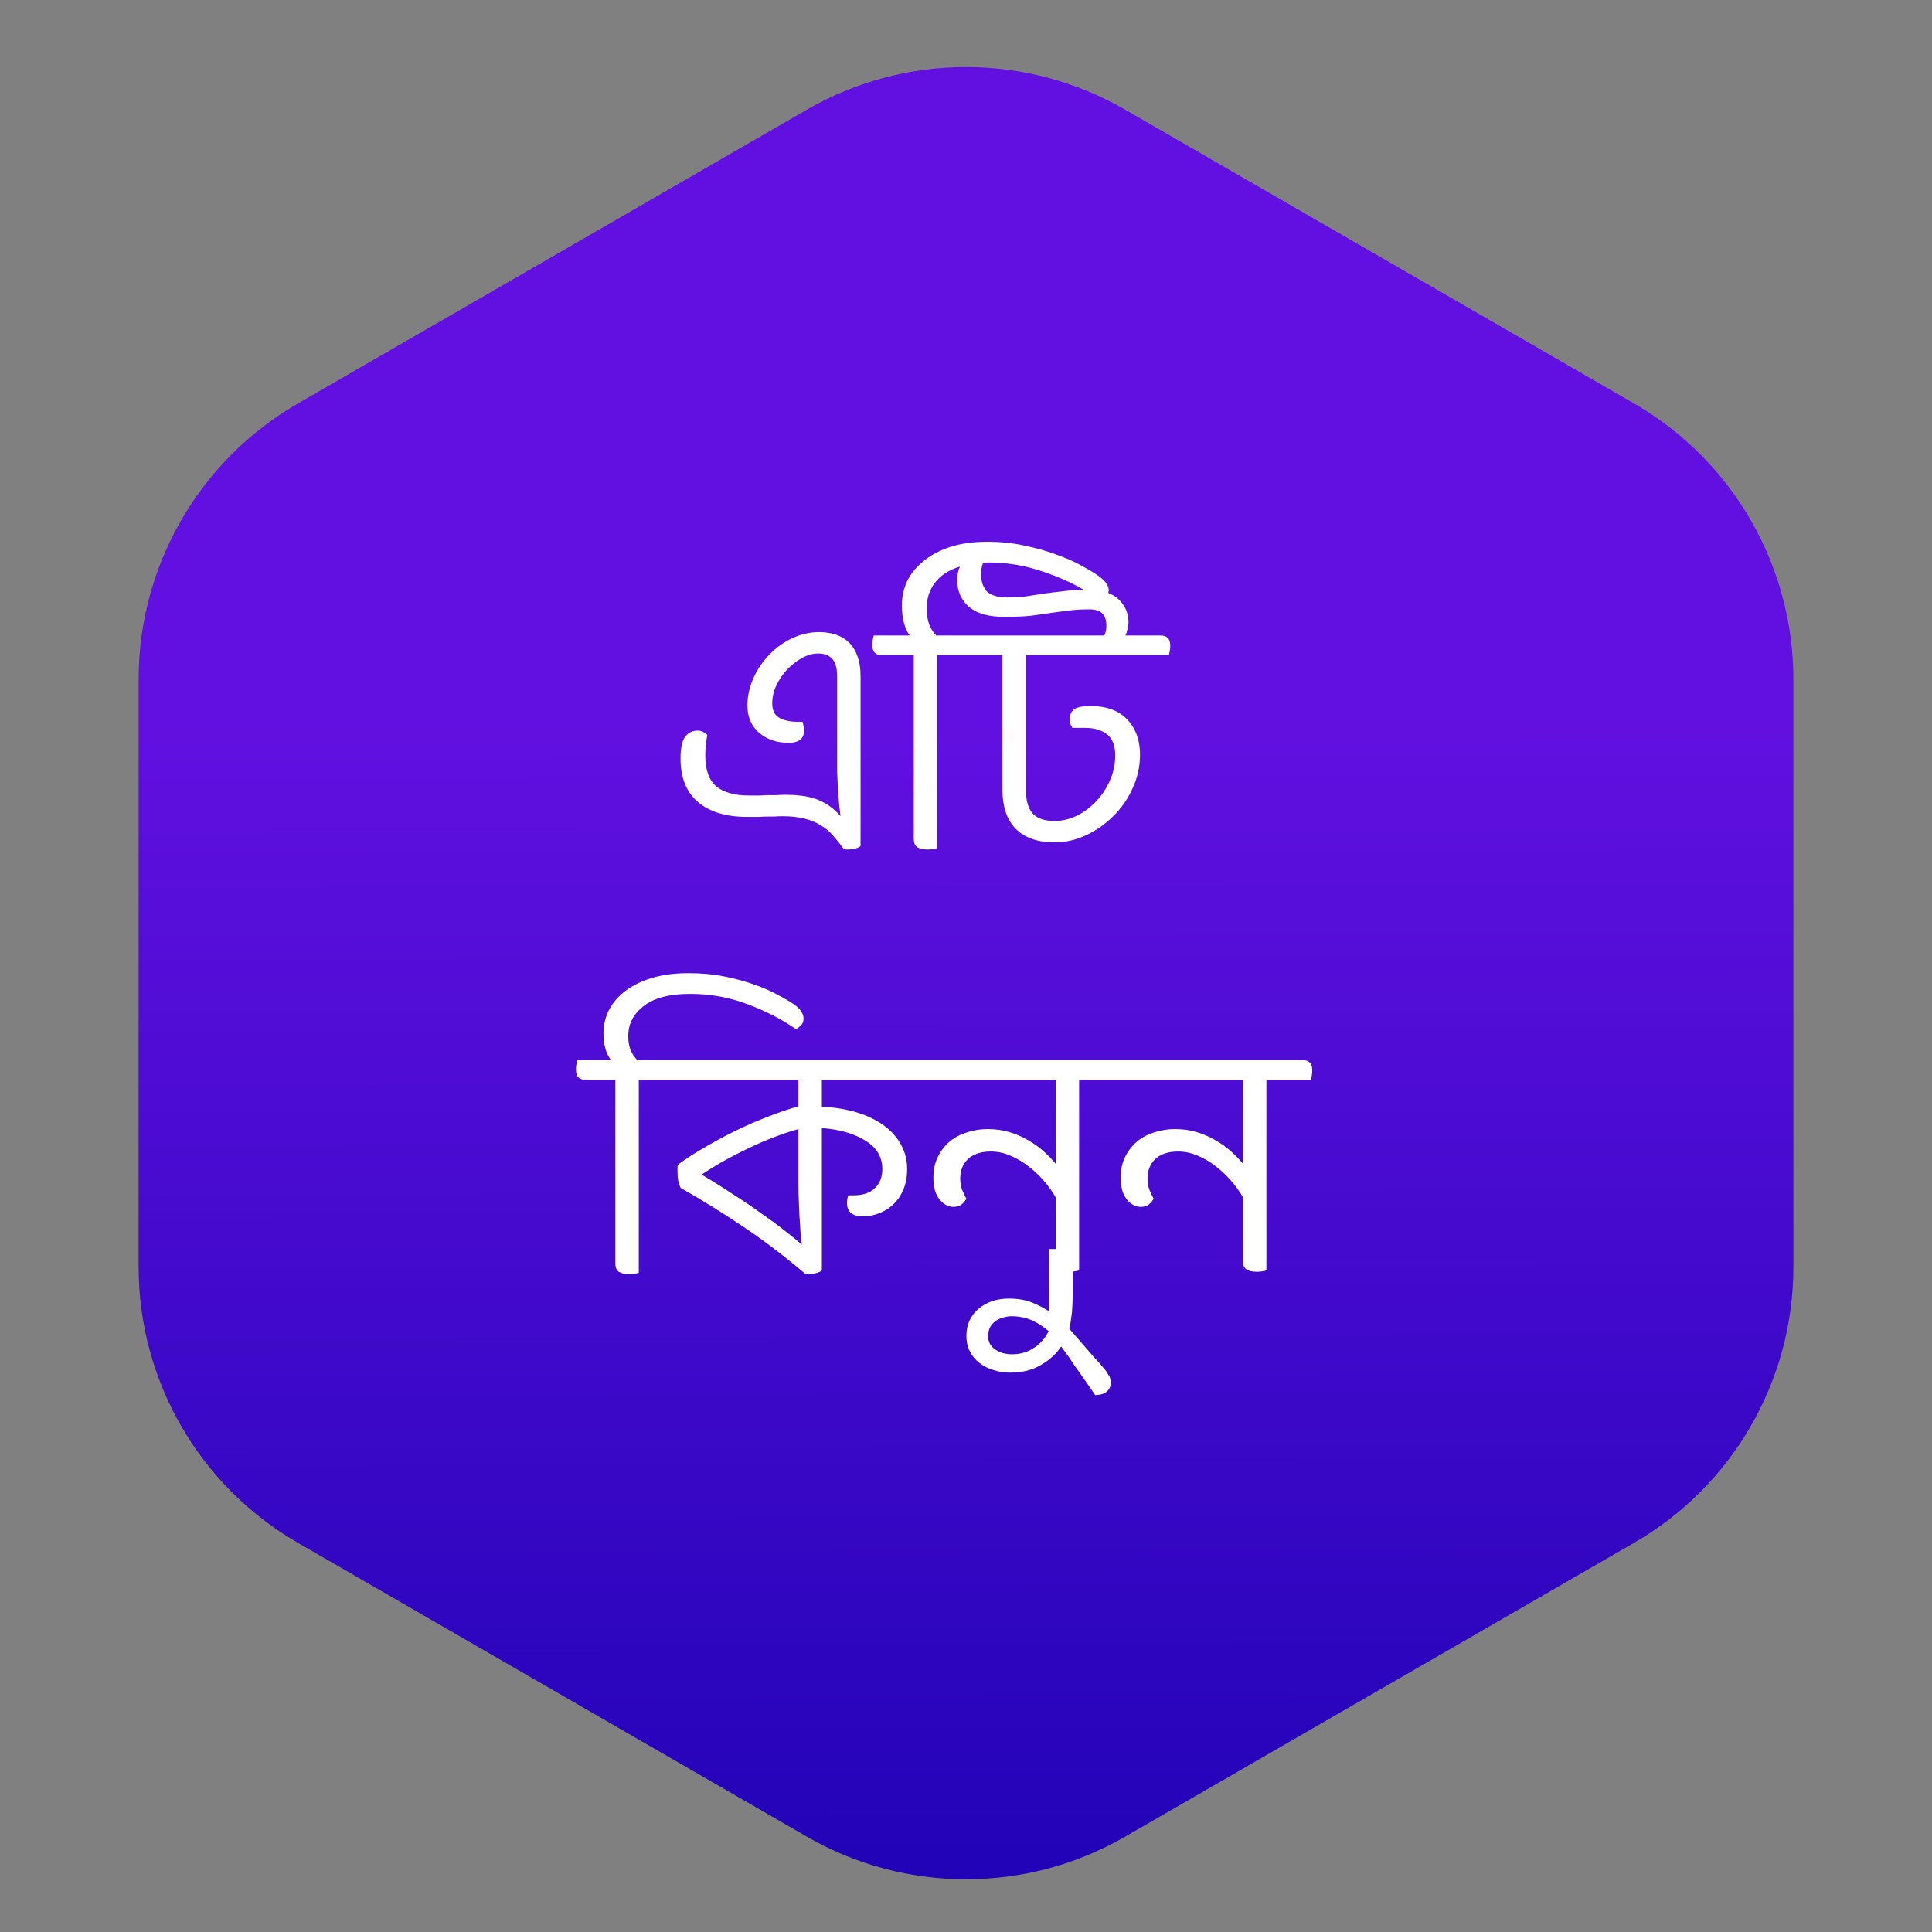 <svg width="91" height="91" viewBox="0 0 91 91" fill="none" xmlns="http://www.w3.org/2000/svg">
<rect x="0" y="0" width="91" height="91" fill="#808080" stroke="none"/>
<path d="M38 5.168C42.641 2.488 48.359 2.488 53 5.168L76.971 19.007C81.612 21.687 84.471 26.639 84.471 31.998V59.677C84.471 65.036 81.612 69.988 76.971 72.668L53 86.507C48.359 89.187 42.641 89.187 38 86.507L14.029 72.668C9.388 69.988 6.529 65.036 6.529 59.677V31.998C6.529 26.639 9.388 21.687 14.029 19.007L38 5.168Z" fill="url(#paint0_linear_0_349)"/>
<path d="M39.749 39.997C39.579 39.763 39.408 39.549 39.237 39.357C39.077 39.165 38.885 39.005 38.661 38.877C38.448 38.739 38.192 38.632 37.893 38.557C37.605 38.483 37.253 38.445 36.837 38.445C36.699 38.445 36.576 38.451 36.469 38.461C36.363 38.461 36.251 38.461 36.133 38.461C36.016 38.461 35.883 38.467 35.733 38.477C35.595 38.477 35.413 38.477 35.189 38.477C34.197 38.477 33.424 38.243 32.869 37.773C32.325 37.304 32.053 36.621 32.053 35.725C32.053 35.256 32.123 34.92 32.261 34.717C32.411 34.515 32.608 34.413 32.853 34.413C32.971 34.413 33.067 34.44 33.141 34.493C33.216 34.536 33.275 34.579 33.317 34.621C33.296 34.707 33.275 34.84 33.253 35.021C33.232 35.192 33.221 35.384 33.221 35.597C33.221 36.259 33.392 36.739 33.733 37.037C34.085 37.325 34.597 37.469 35.269 37.469C35.493 37.469 35.675 37.469 35.813 37.469C35.963 37.459 36.096 37.453 36.213 37.453C36.331 37.453 36.448 37.453 36.565 37.453C36.683 37.443 36.832 37.437 37.013 37.437C37.664 37.437 38.187 37.523 38.581 37.693C38.976 37.864 39.312 38.115 39.589 38.445C39.557 38.2 39.531 37.955 39.509 37.709C39.488 37.453 39.472 37.213 39.461 36.989C39.451 36.755 39.44 36.547 39.429 36.365C39.429 36.173 39.429 36.019 39.429 35.901V31.853C39.429 31.459 39.349 31.181 39.189 31.021C39.04 30.861 38.821 30.781 38.533 30.781C38.288 30.781 38.037 30.851 37.781 30.989C37.525 31.128 37.291 31.309 37.077 31.533C36.875 31.747 36.704 31.997 36.565 32.285C36.437 32.563 36.373 32.845 36.373 33.133C36.373 33.464 36.491 33.693 36.725 33.821C36.96 33.939 37.232 33.997 37.541 33.997H37.797C37.819 34.051 37.835 34.115 37.845 34.189C37.867 34.264 37.877 34.328 37.877 34.381C37.877 34.787 37.632 34.989 37.141 34.989C36.597 34.989 36.139 34.835 35.765 34.525C35.392 34.205 35.205 33.773 35.205 33.229C35.205 32.803 35.296 32.381 35.477 31.965C35.659 31.549 35.904 31.181 36.213 30.861C36.523 30.531 36.88 30.269 37.285 30.077C37.701 29.875 38.133 29.773 38.581 29.773C38.859 29.773 39.115 29.811 39.349 29.885C39.584 29.96 39.787 30.077 39.957 30.237C40.139 30.397 40.277 30.611 40.373 30.877C40.48 31.144 40.533 31.469 40.533 31.853V39.853C40.395 39.96 40.187 40.013 39.909 40.013C39.835 40.013 39.781 40.008 39.749 39.997ZM51.472 33.261C51.781 33.261 52.069 33.309 52.336 33.405C52.613 33.501 52.848 33.645 53.04 33.837C53.243 34.029 53.403 34.269 53.52 34.557C53.637 34.845 53.696 35.176 53.696 35.549C53.696 36.104 53.579 36.632 53.344 37.133C53.12 37.635 52.816 38.072 52.432 38.445C52.059 38.819 51.632 39.117 51.152 39.341C50.672 39.565 50.181 39.677 49.68 39.677C48.88 39.677 48.267 39.464 47.84 39.037C47.424 38.611 47.216 37.992 47.216 37.181V30.861H44.144V39.949C44.08 39.971 44.005 39.987 43.92 39.997C43.845 40.008 43.765 40.013 43.68 40.013C43.477 40.013 43.317 39.976 43.2 39.901C43.093 39.827 43.04 39.699 43.04 39.517V30.861H41.536C41.237 30.861 41.088 30.701 41.088 30.381C41.088 30.317 41.093 30.248 41.104 30.173C41.115 30.099 41.131 30.019 41.152 29.933H42.848C42.603 29.592 42.48 29.117 42.48 28.509C42.48 28.104 42.565 27.72 42.736 27.357C42.917 26.995 43.179 26.68 43.52 26.413C43.861 26.136 44.277 25.917 44.768 25.757C45.269 25.597 45.845 25.517 46.496 25.517C47.147 25.517 47.749 25.581 48.304 25.709C48.859 25.827 49.36 25.971 49.808 26.141C50.256 26.301 50.64 26.472 50.96 26.653C51.291 26.835 51.547 26.989 51.728 27.117C51.92 27.256 52.048 27.379 52.112 27.485C52.187 27.592 52.224 27.699 52.224 27.805C52.224 27.827 52.219 27.848 52.208 27.869C52.208 27.891 52.208 27.912 52.208 27.933C52.507 28.051 52.736 28.232 52.896 28.477C53.067 28.712 53.152 28.984 53.152 29.293C53.152 29.411 53.136 29.528 53.104 29.645C53.083 29.752 53.051 29.848 53.008 29.933H54.672C54.971 29.933 55.12 30.093 55.12 30.413C55.12 30.477 55.115 30.547 55.104 30.621C55.093 30.696 55.077 30.776 55.056 30.861H48.32V37.181C48.32 37.704 48.427 38.083 48.64 38.317C48.853 38.552 49.2 38.669 49.68 38.669C50 38.669 50.331 38.595 50.672 38.445C51.013 38.285 51.317 38.067 51.584 37.789C51.861 37.512 52.085 37.187 52.256 36.813C52.437 36.429 52.528 36.013 52.528 35.565C52.528 35.117 52.4 34.792 52.144 34.589C51.888 34.387 51.547 34.285 51.12 34.285H50.512C50.48 34.232 50.448 34.173 50.416 34.109C50.395 34.045 50.384 33.971 50.384 33.885C50.384 33.683 50.448 33.528 50.576 33.421C50.715 33.315 50.939 33.261 51.248 33.261H51.472ZM45.088 27.325C45.088 27.069 45.131 26.856 45.216 26.685C44.693 26.845 44.299 27.101 44.032 27.453C43.776 27.795 43.648 28.189 43.648 28.637C43.648 28.957 43.691 29.224 43.776 29.437C43.861 29.64 43.968 29.805 44.096 29.933H52.016C52.08 29.805 52.112 29.651 52.112 29.469C52.112 29.213 52.048 29.021 51.92 28.893C51.792 28.765 51.584 28.701 51.296 28.701C50.901 28.701 50.565 28.723 50.288 28.765C50.011 28.797 49.728 28.835 49.44 28.877C49.163 28.92 48.859 28.963 48.528 29.005C48.197 29.037 47.781 29.053 47.28 29.053C46.565 29.053 46.021 28.899 45.648 28.589C45.275 28.269 45.088 27.848 45.088 27.325ZM47.456 28.141C47.755 28.141 48.037 28.125 48.304 28.093C48.581 28.051 48.859 28.008 49.136 27.965C49.424 27.923 49.723 27.885 50.032 27.853C50.341 27.811 50.677 27.784 51.04 27.773C50.389 27.4 49.685 27.096 48.928 26.861C48.171 26.616 47.381 26.493 46.56 26.493C46.507 26.493 46.459 26.499 46.416 26.509C46.384 26.509 46.347 26.509 46.304 26.509C46.24 26.669 46.208 26.845 46.208 27.037C46.208 27.379 46.299 27.651 46.48 27.853C46.672 28.045 46.997 28.141 47.456 28.141ZM30.088 50.861V59.949C30.024 59.971 29.949 59.987 29.864 59.997C29.789 60.008 29.709 60.013 29.624 60.013C29.421 60.013 29.261 59.976 29.144 59.901C29.037 59.827 28.984 59.699 28.984 59.517V50.861H27.576C27.277 50.861 27.128 50.701 27.128 50.381C27.128 50.317 27.133 50.248 27.144 50.173C27.154 50.099 27.171 50.019 27.192 49.933H28.776C28.541 49.613 28.424 49.192 28.424 48.669C28.424 48.285 28.509 47.923 28.68 47.581C28.861 47.229 29.122 46.925 29.464 46.669C29.805 46.413 30.221 46.211 30.712 46.061C31.213 45.912 31.789 45.837 32.44 45.837C33.048 45.837 33.613 45.891 34.136 45.997C34.658 46.104 35.128 46.232 35.544 46.381C35.971 46.531 36.333 46.691 36.632 46.861C36.941 47.021 37.181 47.16 37.352 47.277C37.544 47.405 37.672 47.528 37.736 47.645C37.81 47.752 37.848 47.859 37.848 47.965C37.848 48.104 37.81 48.211 37.736 48.285C37.661 48.36 37.581 48.424 37.496 48.477C36.824 48.008 36.056 47.613 35.192 47.293C34.339 46.973 33.443 46.813 32.504 46.813C31.533 46.813 30.802 47.005 30.312 47.389C29.832 47.763 29.592 48.232 29.592 48.797C29.592 49.075 29.634 49.309 29.72 49.501C29.805 49.683 29.907 49.827 30.024 49.933H31.8C32.099 49.933 32.248 50.093 32.248 50.413C32.248 50.477 32.242 50.547 32.232 50.621C32.221 50.696 32.205 50.776 32.184 50.861H30.088ZM38.711 50.861V52.125C39.319 52.157 39.868 52.248 40.359 52.397C40.849 52.547 41.271 52.749 41.623 53.005C41.975 53.261 42.247 53.565 42.439 53.917C42.631 54.259 42.727 54.643 42.727 55.069C42.727 55.432 42.668 55.752 42.551 56.029C42.433 56.307 42.273 56.541 42.071 56.733C41.879 56.915 41.655 57.053 41.399 57.149C41.153 57.245 40.903 57.293 40.647 57.293C40.145 57.293 39.895 57.08 39.895 56.653C39.895 56.525 39.916 56.408 39.959 56.301H40.215C40.641 56.301 40.972 56.189 41.207 55.965C41.441 55.741 41.559 55.443 41.559 55.069C41.559 54.493 41.292 54.045 40.759 53.725C40.236 53.395 39.553 53.197 38.711 53.133V59.837C38.647 59.891 38.556 59.933 38.439 59.965C38.332 59.997 38.215 60.013 38.087 60.013C38.023 60.013 37.969 60.008 37.927 59.997C36.935 59.155 35.959 58.413 34.999 57.773C34.049 57.133 33.068 56.525 32.055 55.949C32.012 55.853 31.975 55.736 31.943 55.597C31.921 55.459 31.911 55.315 31.911 55.165C31.911 55.133 31.911 55.091 31.911 55.037C31.911 54.973 31.916 54.915 31.927 54.861C32.3 54.584 32.721 54.312 33.191 54.045C33.66 53.768 34.145 53.507 34.647 53.261C35.148 53.016 35.649 52.797 36.151 52.605C36.663 52.403 37.148 52.237 37.607 52.109V50.861H31.447C31.148 50.861 30.999 50.701 30.999 50.381C30.999 50.317 31.004 50.248 31.015 50.173C31.025 50.099 31.041 50.019 31.063 49.933H43.479C43.777 49.933 43.927 50.093 43.927 50.413C43.927 50.477 43.921 50.547 43.911 50.621C43.9 50.696 43.884 50.776 43.863 50.861H38.711ZM37.607 53.181C36.839 53.395 36.049 53.699 35.239 54.093C34.428 54.477 33.697 54.888 33.047 55.325C33.569 55.635 34.071 55.949 34.551 56.269C35.041 56.579 35.489 56.883 35.895 57.181C36.311 57.469 36.679 57.741 36.999 57.997C37.319 58.243 37.575 58.451 37.767 58.621C37.745 58.461 37.724 58.264 37.703 58.029C37.692 57.784 37.676 57.533 37.655 57.277C37.644 57.011 37.633 56.755 37.623 56.509C37.612 56.264 37.607 56.061 37.607 55.901V53.181ZM50.828 50.861V59.837C50.764 59.859 50.69 59.875 50.604 59.885C50.53 59.896 50.45 59.901 50.364 59.901C50.162 59.901 50.002 59.864 49.884 59.789C49.778 59.715 49.724 59.587 49.724 59.405V56.397C49.575 56.131 49.388 55.869 49.164 55.613C48.94 55.357 48.695 55.128 48.428 54.925C48.172 54.723 47.89 54.557 47.58 54.429C47.282 54.301 46.978 54.237 46.668 54.237C46.21 54.237 45.852 54.355 45.596 54.589C45.351 54.824 45.228 55.128 45.228 55.501C45.228 55.715 45.26 55.901 45.324 56.061C45.388 56.211 45.452 56.344 45.516 56.461C45.463 56.557 45.388 56.648 45.292 56.733C45.196 56.808 45.068 56.845 44.908 56.845C44.663 56.845 44.444 56.728 44.252 56.493C44.06 56.259 43.964 55.917 43.964 55.469C43.964 55.085 44.039 54.749 44.188 54.461C44.338 54.173 44.53 53.933 44.764 53.741C45.01 53.549 45.282 53.411 45.58 53.325C45.89 53.229 46.199 53.181 46.508 53.181C46.882 53.181 47.228 53.229 47.548 53.325C47.868 53.421 48.162 53.549 48.428 53.709C48.695 53.859 48.935 54.029 49.148 54.221C49.362 54.413 49.554 54.611 49.724 54.813V50.861H43.116C42.818 50.861 42.668 50.701 42.668 50.381C42.668 50.317 42.674 50.248 42.684 50.173C42.695 50.099 42.711 50.019 42.732 49.933H52.54C52.839 49.933 52.988 50.093 52.988 50.413C52.988 50.477 52.983 50.547 52.972 50.621C52.962 50.696 52.946 50.776 52.924 50.861H50.828ZM50.526 58.829V60.829C50.526 61.192 50.516 61.512 50.494 61.789C50.462 62.077 50.42 62.344 50.366 62.589L51.23 63.581C51.433 63.827 51.609 64.024 51.758 64.173C51.897 64.333 52.009 64.467 52.094 64.573C52.169 64.691 52.228 64.787 52.27 64.861C52.302 64.947 52.318 65.037 52.318 65.133C52.318 65.304 52.254 65.443 52.126 65.549C51.998 65.656 51.817 65.709 51.582 65.709C51.465 65.539 51.337 65.352 51.198 65.149C51.06 64.957 50.921 64.76 50.782 64.557C50.633 64.355 50.494 64.152 50.366 63.949C50.228 63.757 50.1 63.581 49.982 63.421C49.758 63.763 49.444 64.051 49.038 64.285C48.633 64.531 48.148 64.653 47.582 64.653C47.294 64.653 47.028 64.611 46.782 64.525C46.526 64.451 46.308 64.339 46.126 64.189C45.934 64.04 45.785 63.859 45.678 63.645C45.572 63.432 45.518 63.192 45.518 62.925C45.518 62.648 45.572 62.397 45.678 62.173C45.785 61.96 45.929 61.779 46.11 61.629C46.292 61.48 46.505 61.363 46.75 61.277C46.985 61.203 47.241 61.165 47.518 61.165C47.945 61.165 48.313 61.229 48.622 61.357C48.932 61.485 49.198 61.624 49.422 61.773V58.829H50.526ZM47.662 63.789C48.057 63.789 48.404 63.688 48.702 63.485C49.001 63.293 49.23 63.032 49.39 62.701C49.177 62.509 48.926 62.344 48.638 62.205C48.35 62.067 48.014 61.997 47.63 61.997C47.534 61.997 47.422 62.013 47.294 62.045C47.166 62.077 47.049 62.125 46.942 62.189C46.825 62.264 46.729 62.36 46.654 62.477C46.58 62.605 46.542 62.755 46.542 62.925C46.542 63.203 46.654 63.416 46.878 63.565C47.102 63.715 47.364 63.789 47.662 63.789ZM59.65 50.861V59.837C59.586 59.859 59.512 59.875 59.426 59.885C59.352 59.896 59.272 59.901 59.186 59.901C58.984 59.901 58.824 59.864 58.706 59.789C58.6 59.715 58.546 59.587 58.546 59.405V56.397C58.397 56.131 58.21 55.869 57.986 55.613C57.762 55.357 57.517 55.128 57.25 54.925C56.994 54.723 56.712 54.557 56.402 54.429C56.104 54.301 55.8 54.237 55.49 54.237C55.032 54.237 54.674 54.355 54.418 54.589C54.173 54.824 54.05 55.128 54.05 55.501C54.05 55.715 54.082 55.901 54.146 56.061C54.21 56.211 54.274 56.344 54.338 56.461C54.285 56.557 54.21 56.648 54.114 56.733C54.018 56.808 53.89 56.845 53.73 56.845C53.485 56.845 53.266 56.728 53.074 56.493C52.882 56.259 52.786 55.917 52.786 55.469C52.786 55.085 52.861 54.749 53.01 54.461C53.16 54.173 53.352 53.933 53.586 53.741C53.832 53.549 54.104 53.411 54.402 53.325C54.712 53.229 55.021 53.181 55.33 53.181C55.704 53.181 56.05 53.229 56.37 53.325C56.69 53.421 56.984 53.549 57.25 53.709C57.517 53.859 57.757 54.029 57.97 54.221C58.184 54.413 58.376 54.611 58.546 54.813V50.861H51.938C51.64 50.861 51.49 50.701 51.49 50.381C51.49 50.317 51.496 50.248 51.506 50.173C51.517 50.099 51.533 50.019 51.554 49.933H61.362C61.661 49.933 61.81 50.093 61.81 50.413C61.81 50.477 61.805 50.547 61.794 50.621C61.784 50.696 61.768 50.776 61.746 50.861H59.65Z" fill="white"/>
<defs>
<linearGradient id="paint0_linear_0_349" x1="45" y1="-11.163" x2="45.5" y2="188.837" gradientUnits="userSpaceOnUse">
<stop offset="0.224" stop-color="#6210E1"/>
<stop offset="0.556" stop-color="#1400AE"/>
</linearGradient>
</defs>
</svg>
